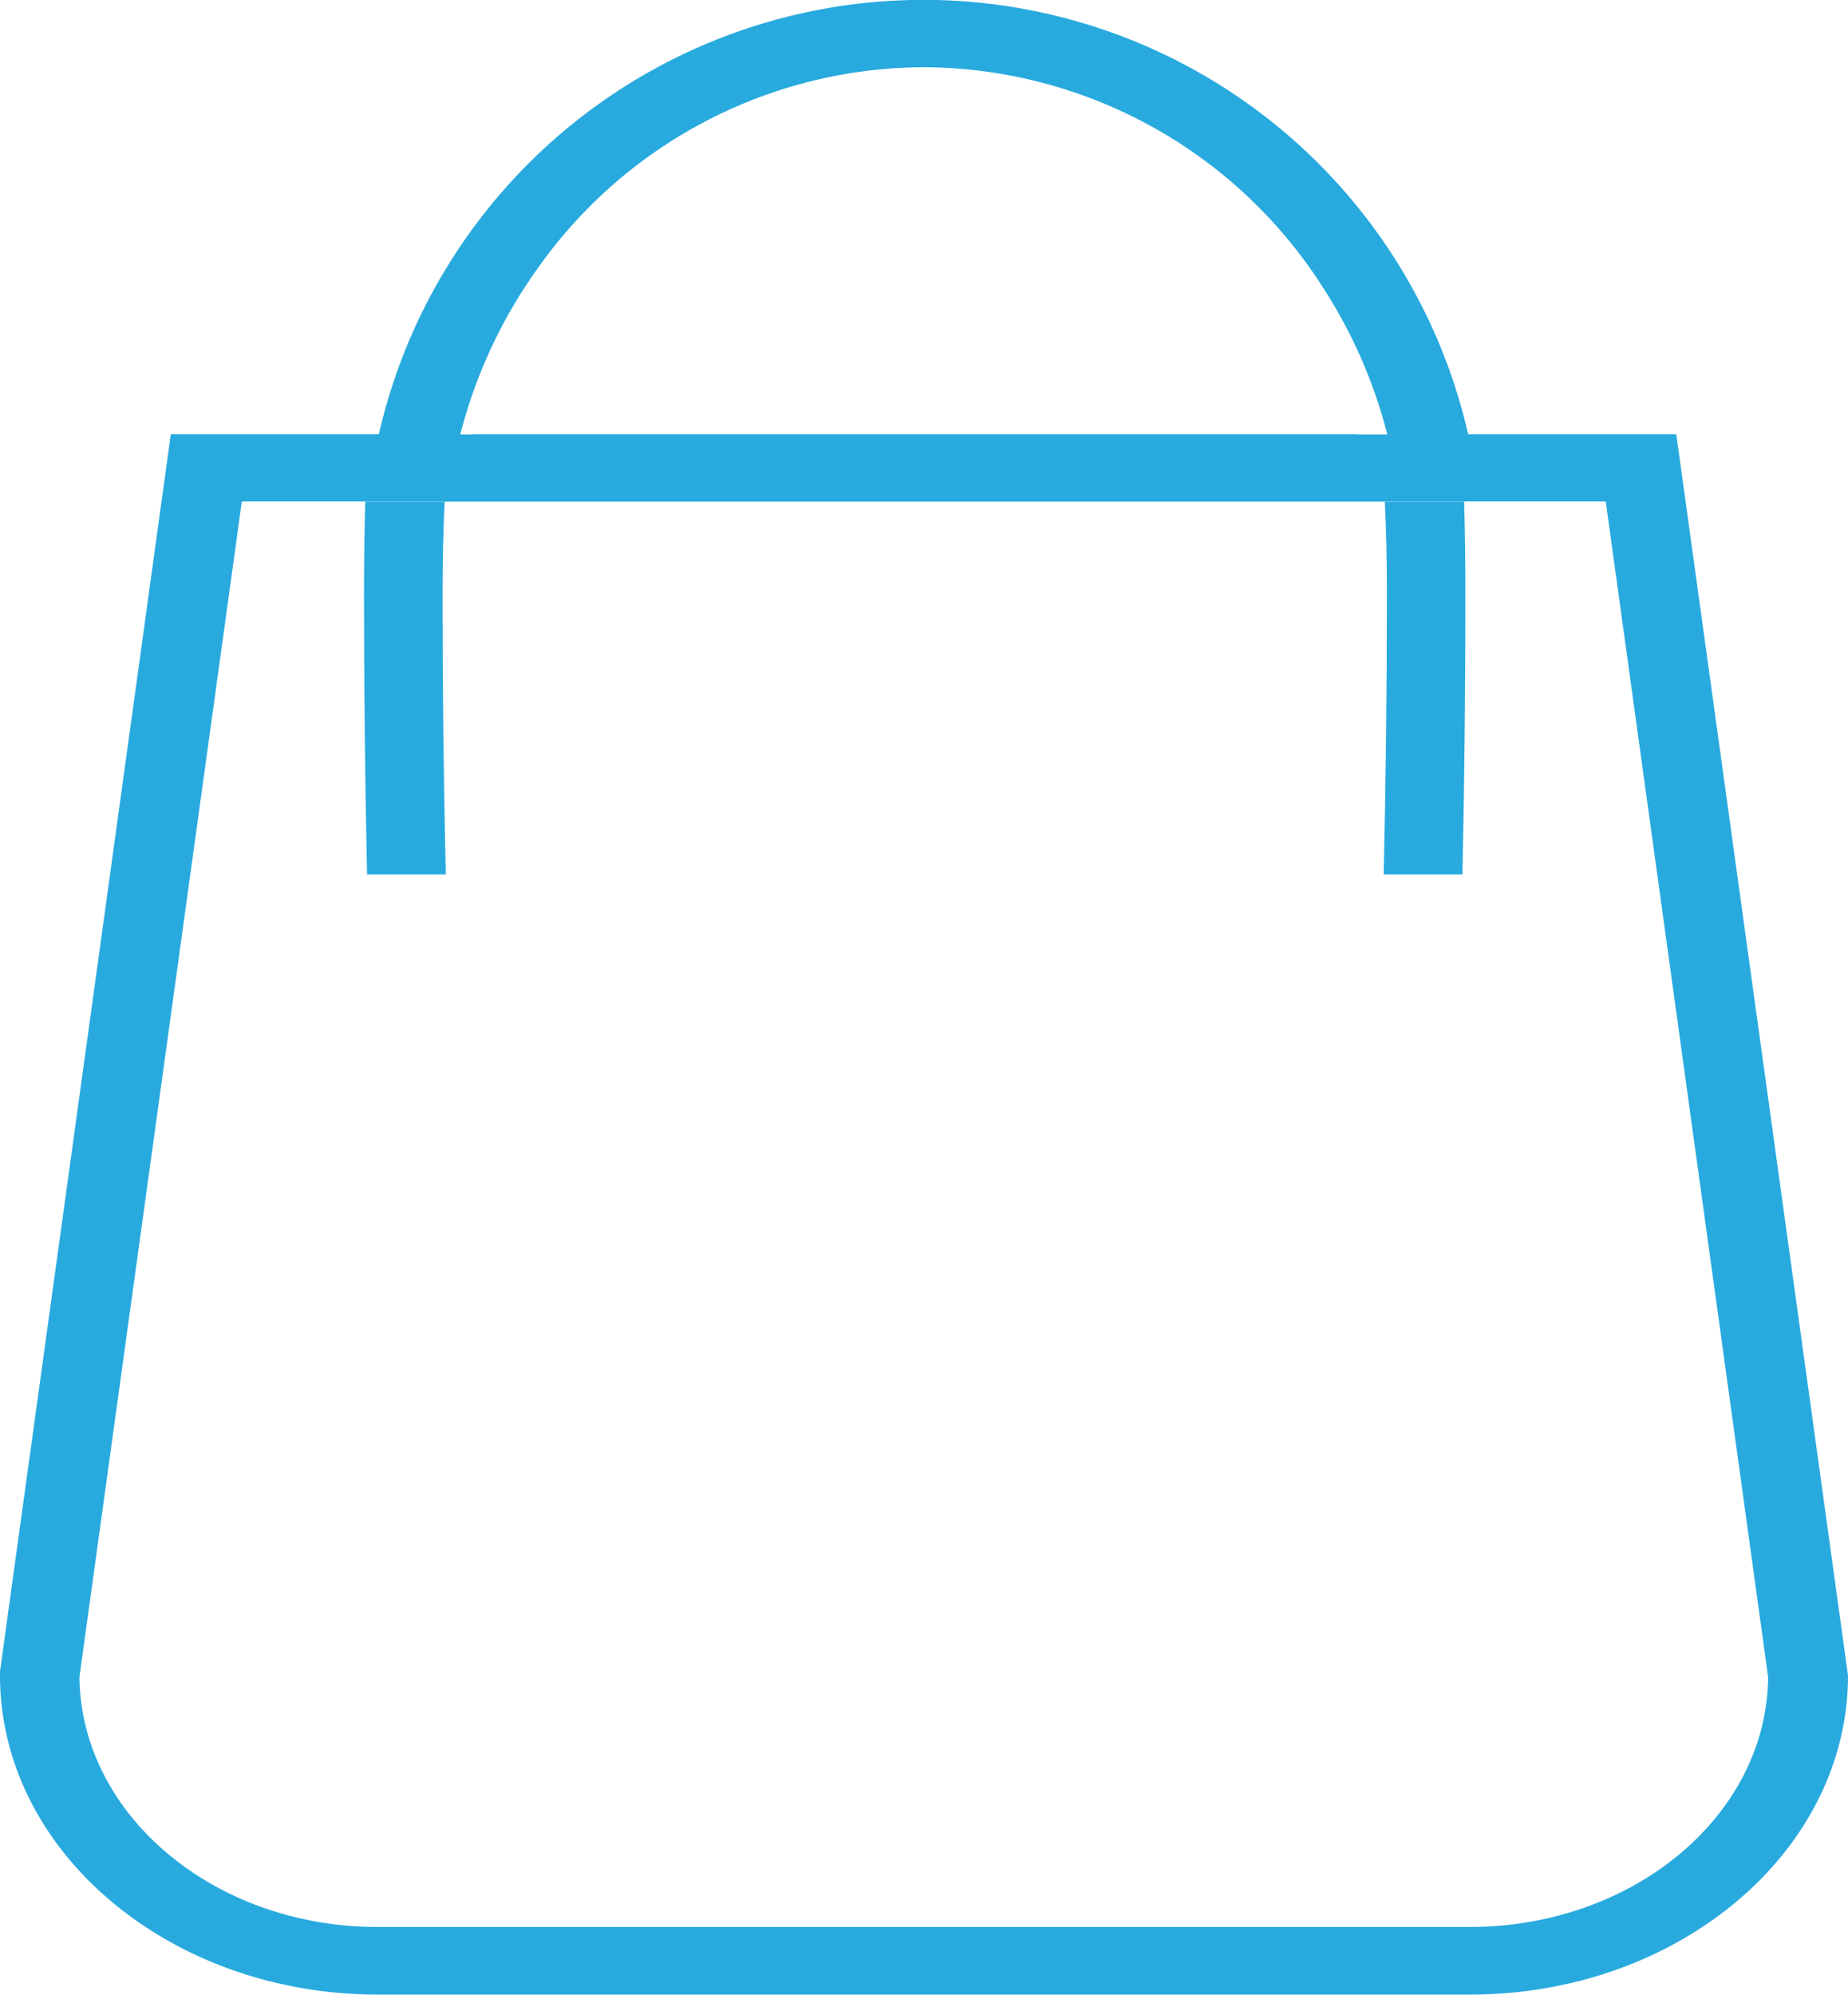 <svg id="Layer_2" data-name="Layer 2" xmlns="http://www.w3.org/2000/svg" width="46.339" height="50" viewBox="0 0 46.339 50">
  <g id="Capa_1" data-name="Capa 1" transform="translate(0 0)">
    <path id="Path_2" data-name="Path 2" d="M34.083,10.9H11.9A4.079,4.079,0,0,0,11.2,12.59H34.78a4.1,4.1,0,0,0-.7-1.685Zm8,0H36.864a14.009,14.009,0,0,0-27.314,0H4.333L.05,41.914v.1c0,4.411,4.252,8,9.477,8H36.91c5.227,0,9.479-3.588,9.479-8ZM23.213,1.7A11.928,11.928,0,0,1,33.2,7.185a12.44,12.44,0,0,1,1.637,3.72H11.591A12.464,12.464,0,0,1,13.534,6.74,11.9,11.9,0,0,1,23.213,1.7ZM36.9,48.319H9.522c-4.106,0-7.442-2.808-7.48-6.266L6.114,12.584h34.2l4.072,29.469C44.357,45.519,41.012,48.319,36.9,48.319ZM34.083,10.9H11.9A4.079,4.079,0,0,0,11.2,12.59H34.78a4.1,4.1,0,0,0-.7-1.685Z" transform="translate(-0.05 -0.015)" fill="#28aade"/>
    <path id="Path_3" data-name="Path 3" d="M67.1,98.905H65.126c-.051-2.314-.076-4.668-.076-7.046,0-.737.008-1.505.031-2.3h1.99q-.051,1.108-.052,2.3C67.019,94.243,67.047,96.6,67.1,98.905Z" transform="translate(-55.922 -76.986)" fill="#28aade"/>
    <path id="Path_4" data-name="Path 4" d="M249.179,91.859c0,2.379-.024,4.732-.074,7.046H247.13c.053-2.309.081-4.662.081-7.046q0-1.191-.052-2.3h1.988C249.17,90.353,249.179,91.122,249.179,91.859Z" transform="translate(-212.434 -76.986)" fill="#28aade"/>
  </g>
</svg>

